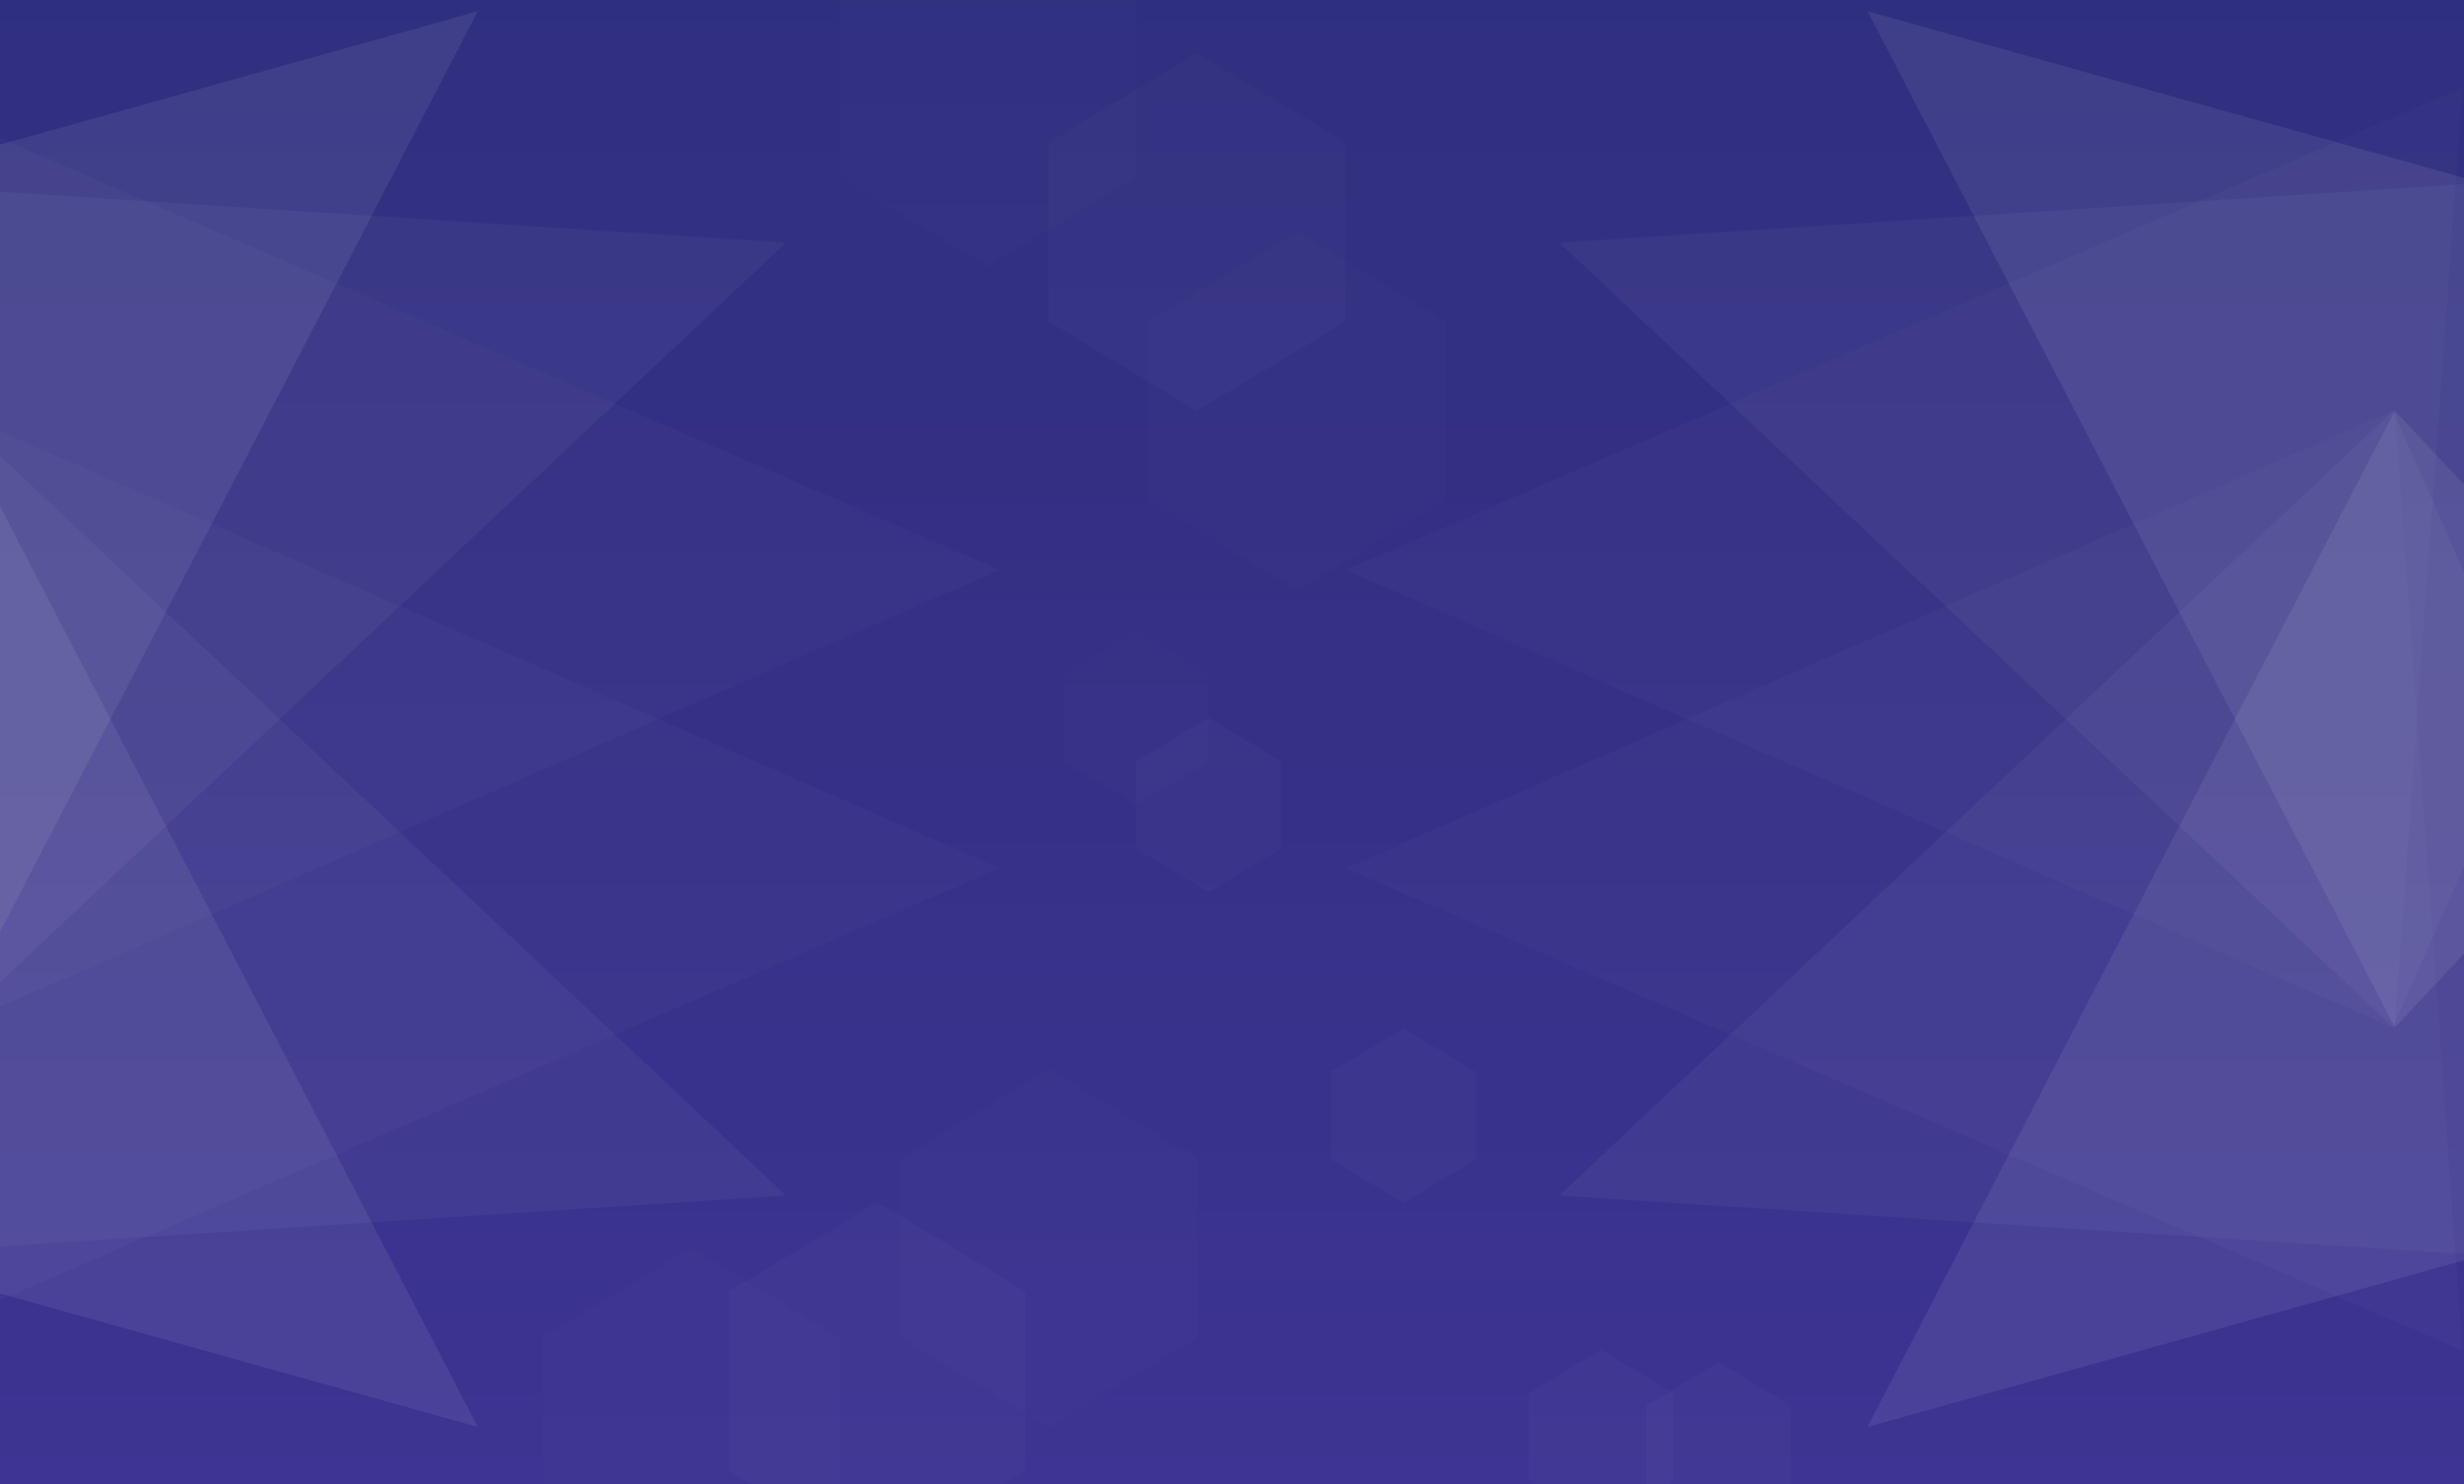 <svg xmlns="http://www.w3.org/2000/svg" xmlns:xlink="http://www.w3.org/1999/xlink" viewBox="0 0 1366 823.06"><rect x="0" y="0" width="1366" height="823.06" fill="#808080" stroke="none"/><defs><style>.cls-1{fill:url(#Degradado_sin_nombre_40);}.cls-2{opacity:0.08;}.cls-3{fill:#f3f3f3;}.cls-4{opacity:0.04;}.cls-5,.cls-7{opacity:0.02;}.cls-6,.cls-7{fill:#fff;}.cls-6{opacity:0.01;}</style><linearGradient id="Degradado_sin_nombre_40" x1="683" y1="-25.28" x2="683" y2="858.64" gradientUnits="userSpaceOnUse"><stop offset="0" stop-color="#2f2f7f"/><stop offset="0.5" stop-color="#353187"/><stop offset="1" stop-color="#3e3494"/></linearGradient></defs><g id="FondoHeader"><rect class="cls-1" width="1366" height="823.06"/><g id="LogoCentroCompleto_copia_10" data-name="LogoCentroCompleto copia 10"><g id="SignoTeksi_copia_13" data-name="SignoTeksi copia 13"><g class="cls-2"><polygon class="cls-3" points="-27.5 569.71 264.85 6.24 -384.92 187.76 -27.5 569.71"/></g><g class="cls-4"><polygon class="cls-3" points="-26.46 569.62 435.79 134.53 -237.46 90.97 -26.46 569.62"/></g><g class="cls-5"><polygon class="cls-3" points="-27.38 570.24 554.3 316.03 -65.04 48.49 -27.38 570.24"/></g></g><g id="SignoTeksi_copia_13-2" data-name="SignoTeksi copia 13"><g class="cls-2"><polygon class="cls-3" points="-27.5 227.76 264.85 791.23 -384.92 609.71 -27.5 227.76"/></g><g class="cls-4"><polygon class="cls-3" points="-26.46 227.86 435.79 662.94 -237.46 706.51 -26.46 227.86"/></g><g class="cls-5"><polygon class="cls-3" points="-27.38 227.24 554.3 481.45 -65.04 748.98 -27.38 227.24"/></g></g></g><g id="LogoCentroCompleto_copia_11" data-name="LogoCentroCompleto copia 11"><g id="SignoTeksi_copia_14" data-name="SignoTeksi copia 14"><g class="cls-2"><polygon class="cls-3" points="1327.71 569.71 1035.35 6.24 1685.13 187.76 1327.71 569.71"/></g><g class="cls-4"><polygon class="cls-3" points="1326.66 569.62 864.42 134.53 1537.66 90.97 1326.66 569.62"/></g><g class="cls-5"><polygon class="cls-3" points="1327.58 570.24 745.9 316.03 1365.24 48.49 1327.58 570.24"/></g></g><g id="SignoTeksi_copia_14-2" data-name="SignoTeksi copia 14"><g class="cls-2"><polygon class="cls-3" points="1327.71 227.76 1035.35 791.23 1685.13 609.71 1327.71 227.76"/></g><g class="cls-4"><polygon class="cls-3" points="1326.66 227.86 864.42 662.94 1537.66 706.51 1326.66 227.86"/></g><g class="cls-5"><polygon class="cls-3" points="1327.58 227.24 745.9 481.45 1365.24 748.98 1327.58 227.24"/></g></g></g><polygon class="cls-6" points="465.27 -1.12 465.27 98.11 547.57 147.73 629.87 98.11 629.87 -1.12 547.57 -50.74 465.27 -1.12"/><polygon class="cls-7" points="581.3 79.01 581.3 178.24 663.6 227.86 745.9 178.24 745.9 79.01 663.6 29.39 581.3 79.01"/><polygon class="cls-6" points="636.88 178.24 636.88 277.47 719.19 327.09 801.49 277.47 801.49 178.24 719.19 128.62 636.88 178.24"/><polygon class="cls-6" points="300.67 741.62 300.67 840.85 382.97 890.47 465.27 840.85 465.27 741.62 382.97 692 300.67 741.62"/><polygon class="cls-7" points="404.02 716.21 404.02 815.44 486.33 865.05 568.63 815.44 568.63 716.21 486.33 666.59 404.02 716.21"/><polygon class="cls-6" points="498.99 642.38 498.99 741.62 581.3 791.23 663.6 741.62 663.6 642.38 581.3 592.77 498.99 642.38"/><polygon class="cls-6" points="589.73 373.79 589.73 422.19 629.87 446.39 670.01 422.19 670.01 373.79 629.87 349.59 589.73 373.79"/><polygon class="cls-7" points="629.87 422.19 629.87 470.59 670.01 494.79 710.16 470.59 710.16 422.19 670.01 397.99 629.87 422.19"/><polygon class="cls-7" points="912.58 779.54 912.58 827.94 952.72 852.14 992.86 827.94 992.86 779.54 952.72 755.34 912.58 779.54"/><polygon class="cls-7" points="847.46 772.57 847.46 820.96 887.6 845.16 927.75 820.96 927.75 772.57 887.6 748.37 847.46 772.57"/><polygon class="cls-7" points="737.87 594.43 737.87 642.83 778.01 667.03 818.16 642.83 818.16 594.43 778.01 570.24 737.87 594.43"/></g></svg>